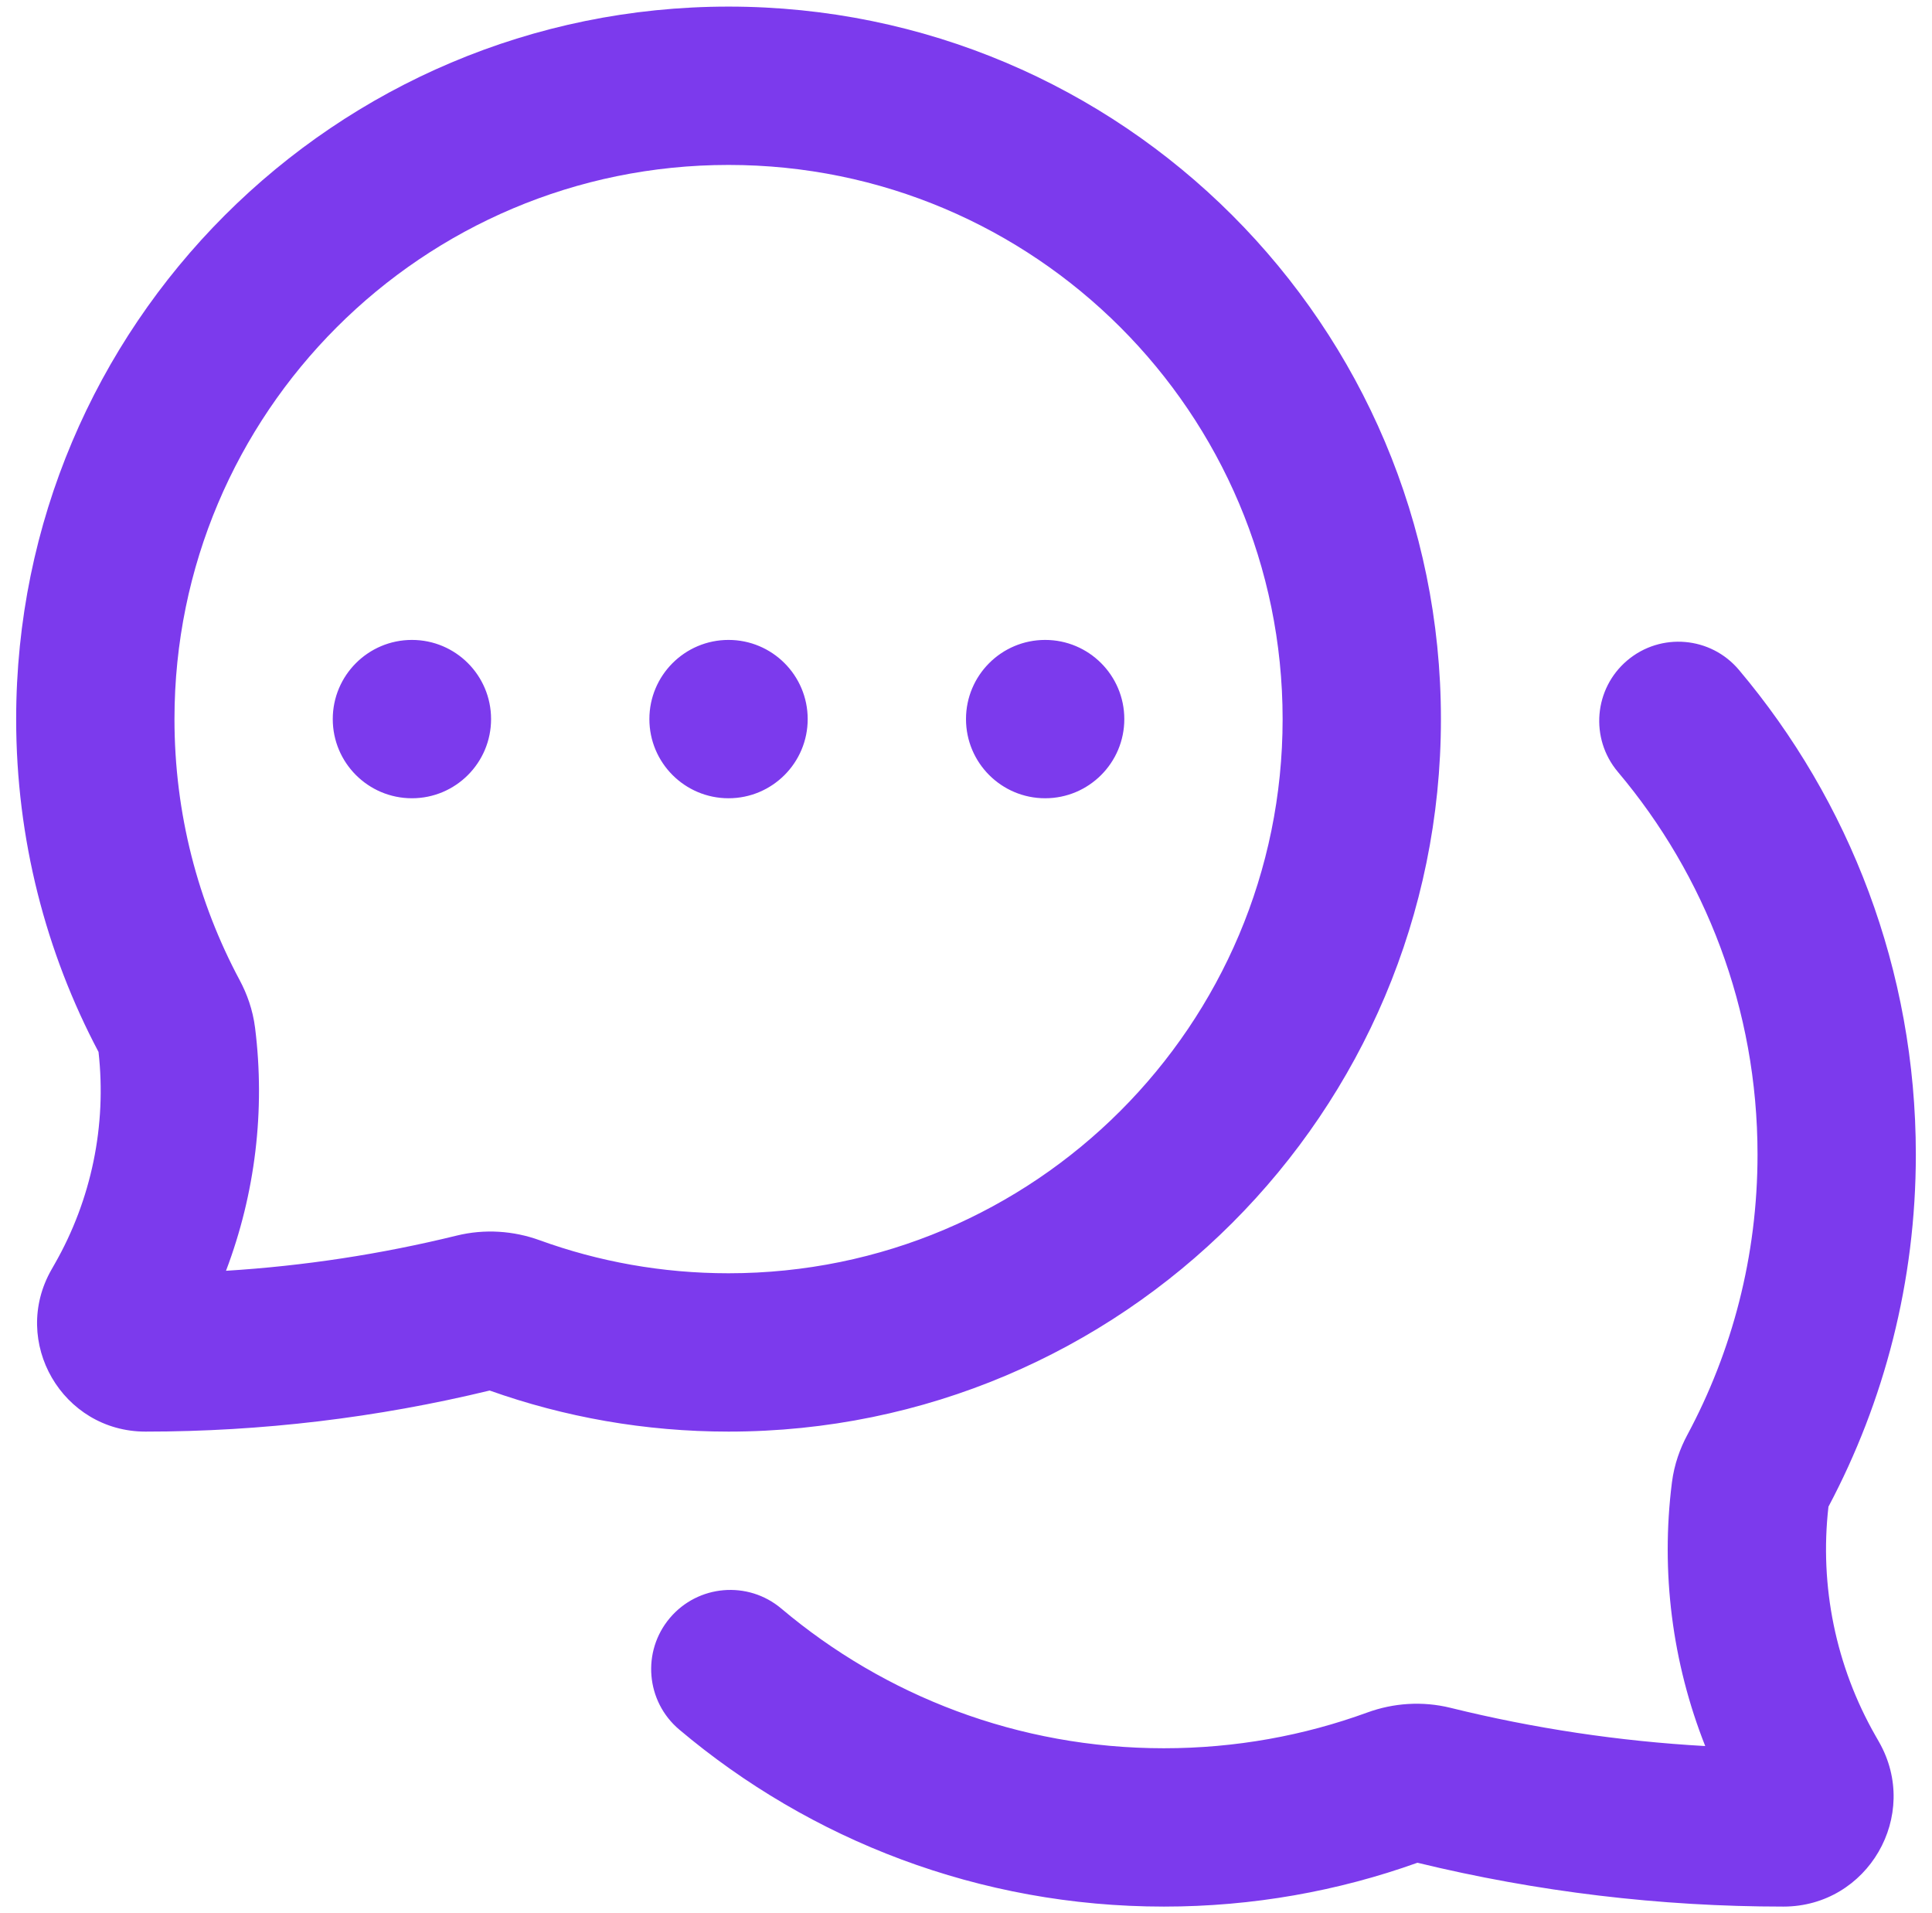 <svg width="101" height="100" viewBox="0 0 101 100" fill="none" xmlns="http://www.w3.org/2000/svg">
<path fill-rule="evenodd" clip-rule="evenodd" d="M38.086 8.621C54.083 8.621 67.052 21.589 67.052 37.586C67.052 53.583 54.083 66.552 38.086 66.552C34.609 66.552 31.284 65.941 28.207 64.824C26.85 64.332 25.342 64.222 23.87 64.584C19.918 65.554 15.884 66.17 11.815 66.422C13.345 62.39 13.873 58.032 13.335 53.727C13.216 52.77 12.903 51.93 12.531 51.235C10.356 47.172 9.121 42.53 9.121 37.586C9.121 21.589 22.089 8.621 38.086 8.621ZM75.328 37.586C75.328 17.018 58.654 0.345 38.086 0.345C17.518 0.345 0.845 17.018 0.845 37.586C0.845 43.862 2.401 49.787 5.151 54.984C5.58 58.815 4.785 62.696 2.861 66.062L2.692 66.359C0.535 70.132 3.26 74.828 7.606 74.828C13.68 74.828 19.719 74.104 25.598 72.681C29.507 74.072 33.713 74.828 38.086 74.828C58.654 74.828 75.328 58.154 75.328 37.586ZM85.073 34.516C83.326 35.99 83.105 38.6 84.579 40.347C89.136 45.75 91.879 52.722 91.879 60.345C91.879 65.652 90.55 70.637 88.211 74.996C87.836 75.695 87.524 76.534 87.404 77.486C86.812 82.165 87.418 86.904 89.145 91.264C84.65 91.012 80.192 90.342 75.829 89.266C74.356 88.903 72.844 89.013 71.483 89.509C68.17 90.718 64.589 91.379 60.845 91.379C53.222 91.379 46.25 88.636 40.847 84.079C39.1 82.605 36.49 82.826 35.016 84.573C33.543 86.32 33.764 88.931 35.511 90.404C42.351 96.174 51.197 99.655 60.845 99.655C65.489 99.655 69.953 98.848 74.1 97.363C80.349 98.883 86.771 99.655 93.23 99.655C97.649 99.655 100.419 94.881 98.227 91.044L98.227 91.044L98.047 90.728C95.968 87.09 95.113 82.893 95.587 78.752C98.504 73.256 100.155 66.987 100.155 60.345C100.155 50.697 96.674 41.851 90.904 35.011C89.431 33.264 86.82 33.043 85.073 34.516ZM21.535 41.724C23.82 41.724 25.672 39.871 25.672 37.586C25.672 35.301 23.82 33.448 21.535 33.448C19.249 33.448 17.396 35.301 17.396 37.586C17.396 39.871 19.249 41.724 21.535 41.724ZM42.224 37.586C42.224 39.871 40.371 41.724 38.086 41.724C35.801 41.724 33.948 39.871 33.948 37.586C33.948 35.301 35.801 33.448 38.086 33.448C40.371 33.448 42.224 35.301 42.224 37.586ZM54.638 41.724C56.923 41.724 58.776 39.871 58.776 37.586C58.776 35.301 56.923 33.448 54.638 33.448C52.353 33.448 50.5 35.301 50.5 37.586C50.5 39.871 52.353 41.724 54.638 41.724Z" fill="#7C3AED"/>
</svg>
